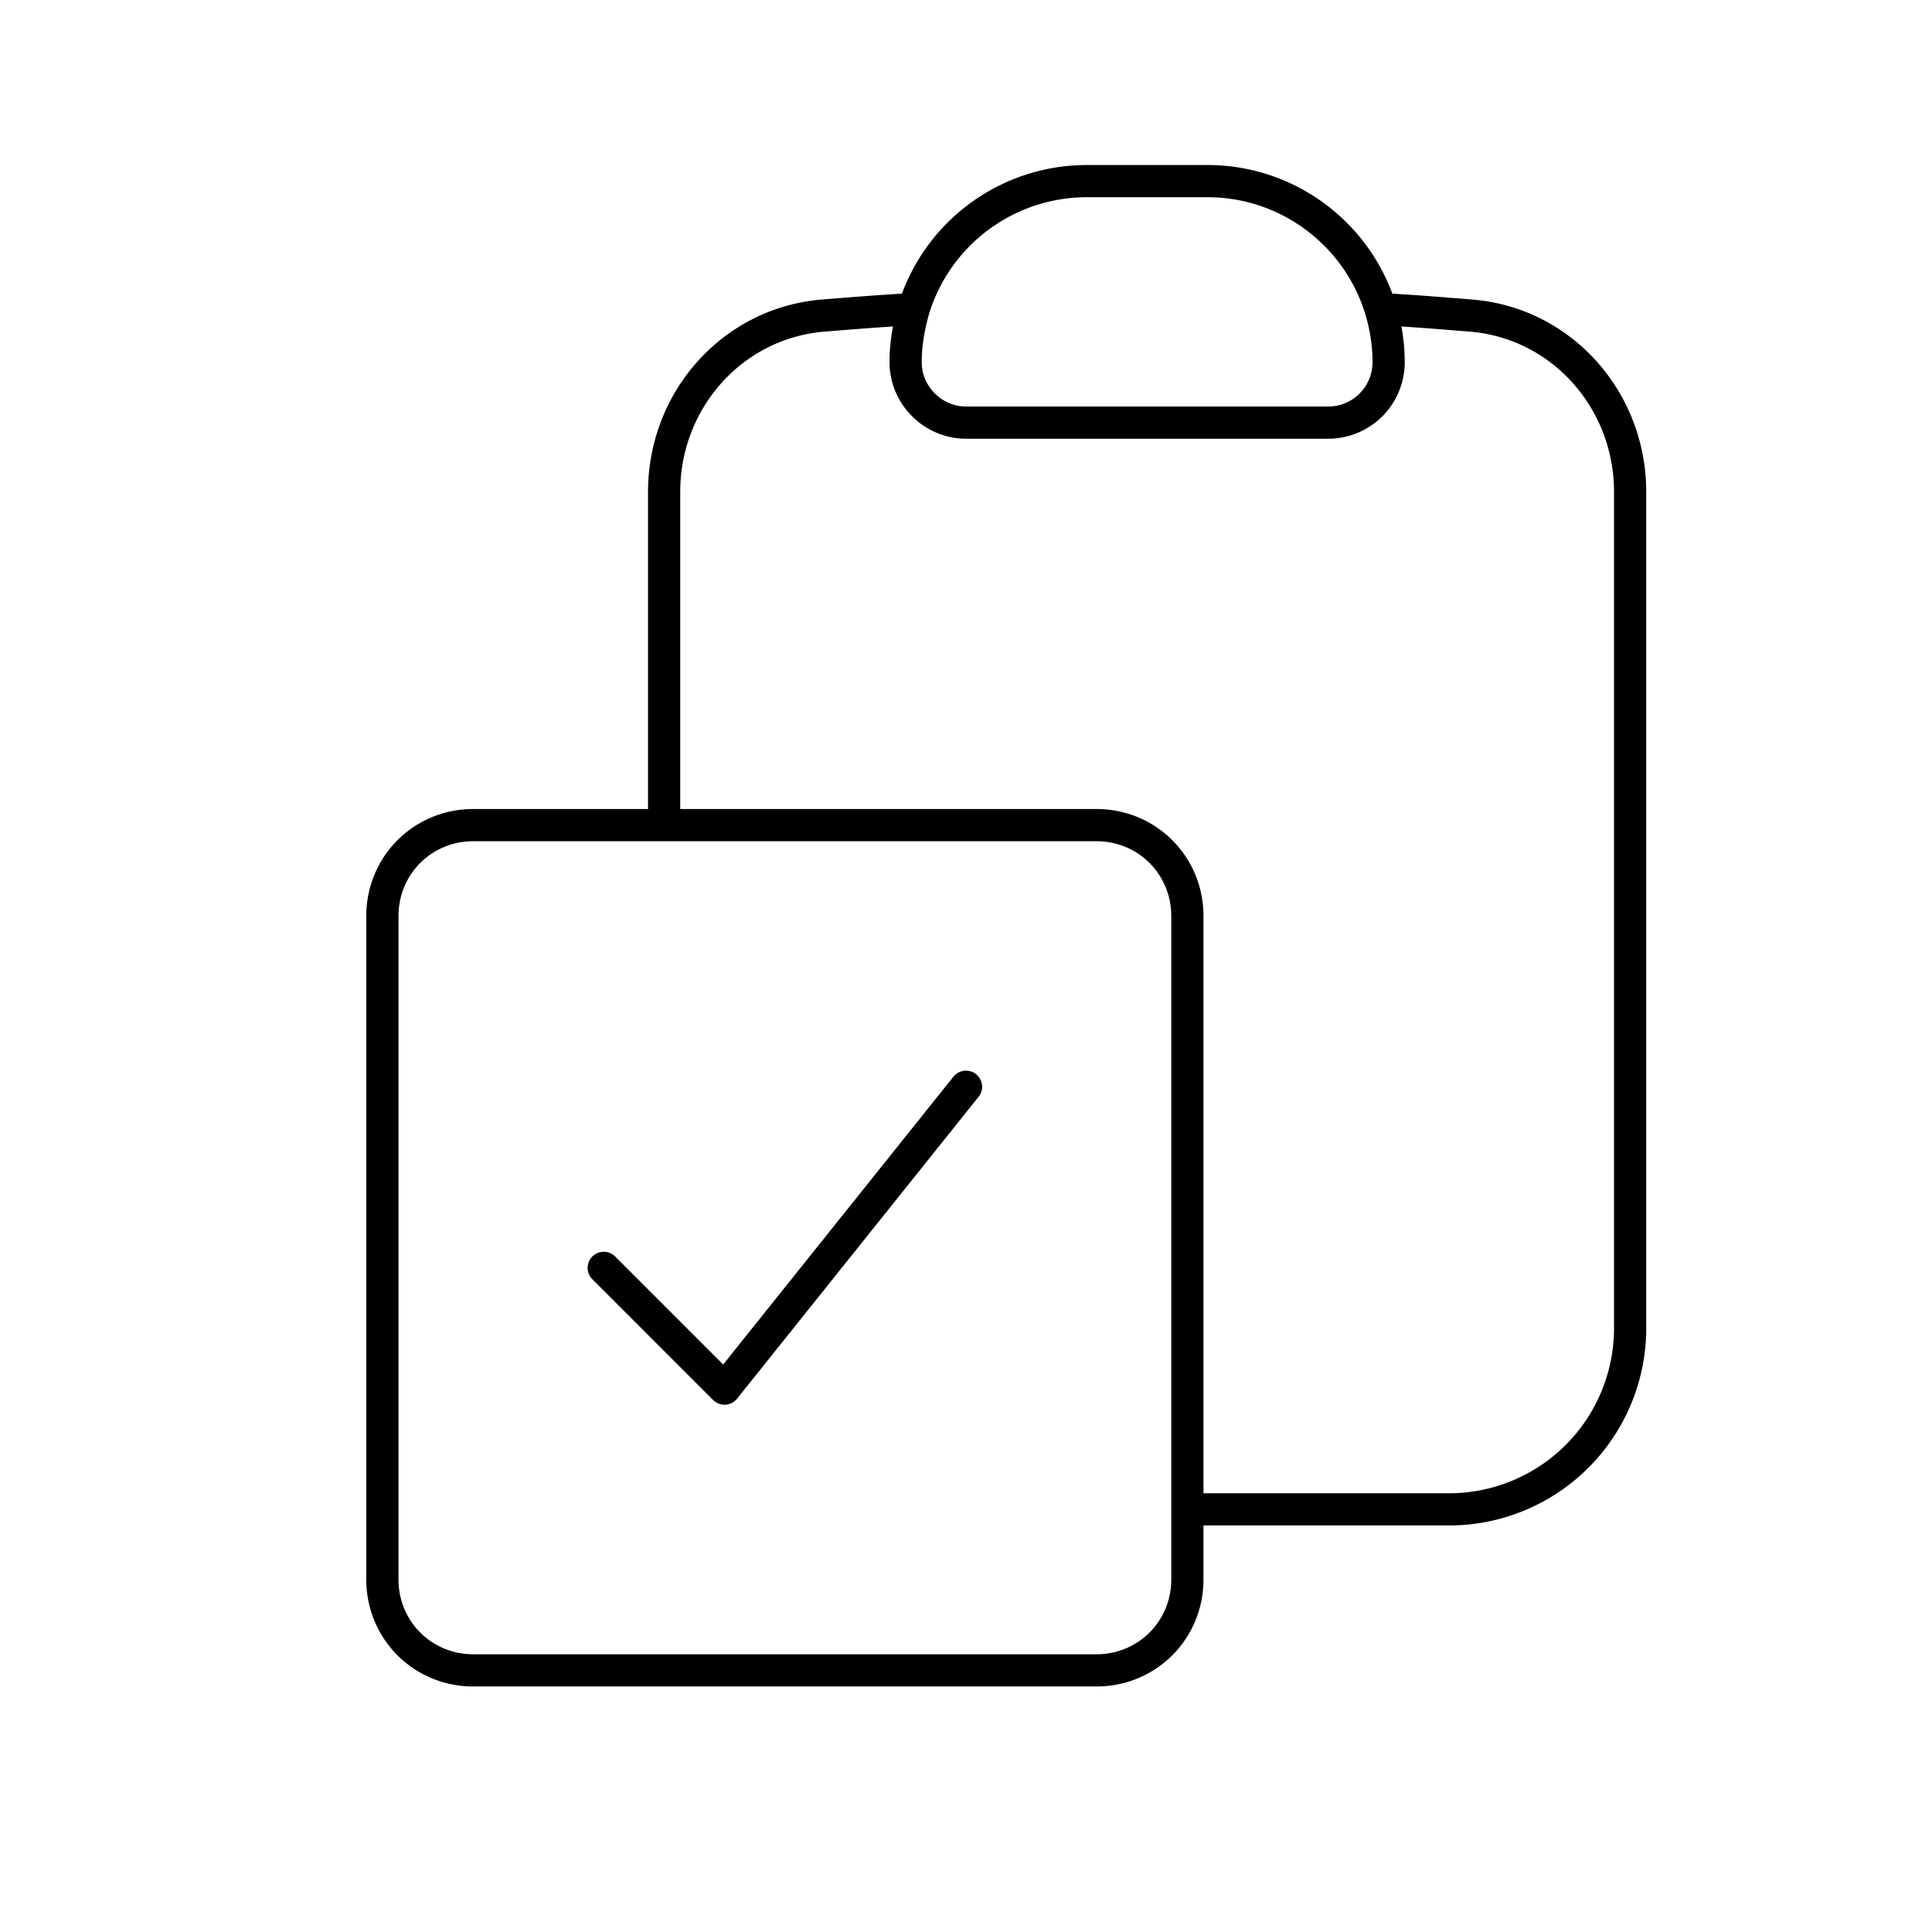 <svg xmlns="http://www.w3.org/2000/svg" fill="none" viewBox="0 0 24 24" stroke-width="0.4" stroke="currentColor" class="w-6 h-6">
  <path stroke-linecap="round" stroke-linejoin="round" d="
  M 11.35 3.84
C 11.29 4.05 11.25 4.27 11.25 4.5
C 11.25 4.91 11.59 5.25 12 5.25
H 16.5
A 0.75 0.75 0 0 0 17.25 4.5
A 2.25 2.25 0 0 0 17.15 3.84
M 11.35 3.84
A 2.25 2.25 0 0 1 13.5 2.25
H 15
C 16.01 2.25 16.87 2.92 17.15 3.84
M 11.35 3.84
C 10.97 3.86 10.6 3.89 10.23 3.92
C 9.1 4.01 8.25 4.97 8.25 6.11
V 10.25
M 17.15 3.84
C 17.53 3.86 17.9 3.89 18.27 3.92
C 19.4 4.01 20.25 4.97 20.25 6.11
V 16.5
A 2.25 2.25 0 0 1 18 18.75
H 14.75
M 8.25 10.25
H 5.88
C 5.25 10.25 4.75 10.75 4.75 11.38
V 19.62
C 4.75 20.25 5.25 20.75 5.88 20.75
H 13.62
C 14.25 20.75 14.75 20.25 14.75 19.62
V 18.75
M 8.25 10.25
H 13.62
C 14.25 10.25 14.75 10.75 14.75 11.38
V 18.75
M 7.5 15.75
L 9 17.25
L 12 13.5" />
</svg>
